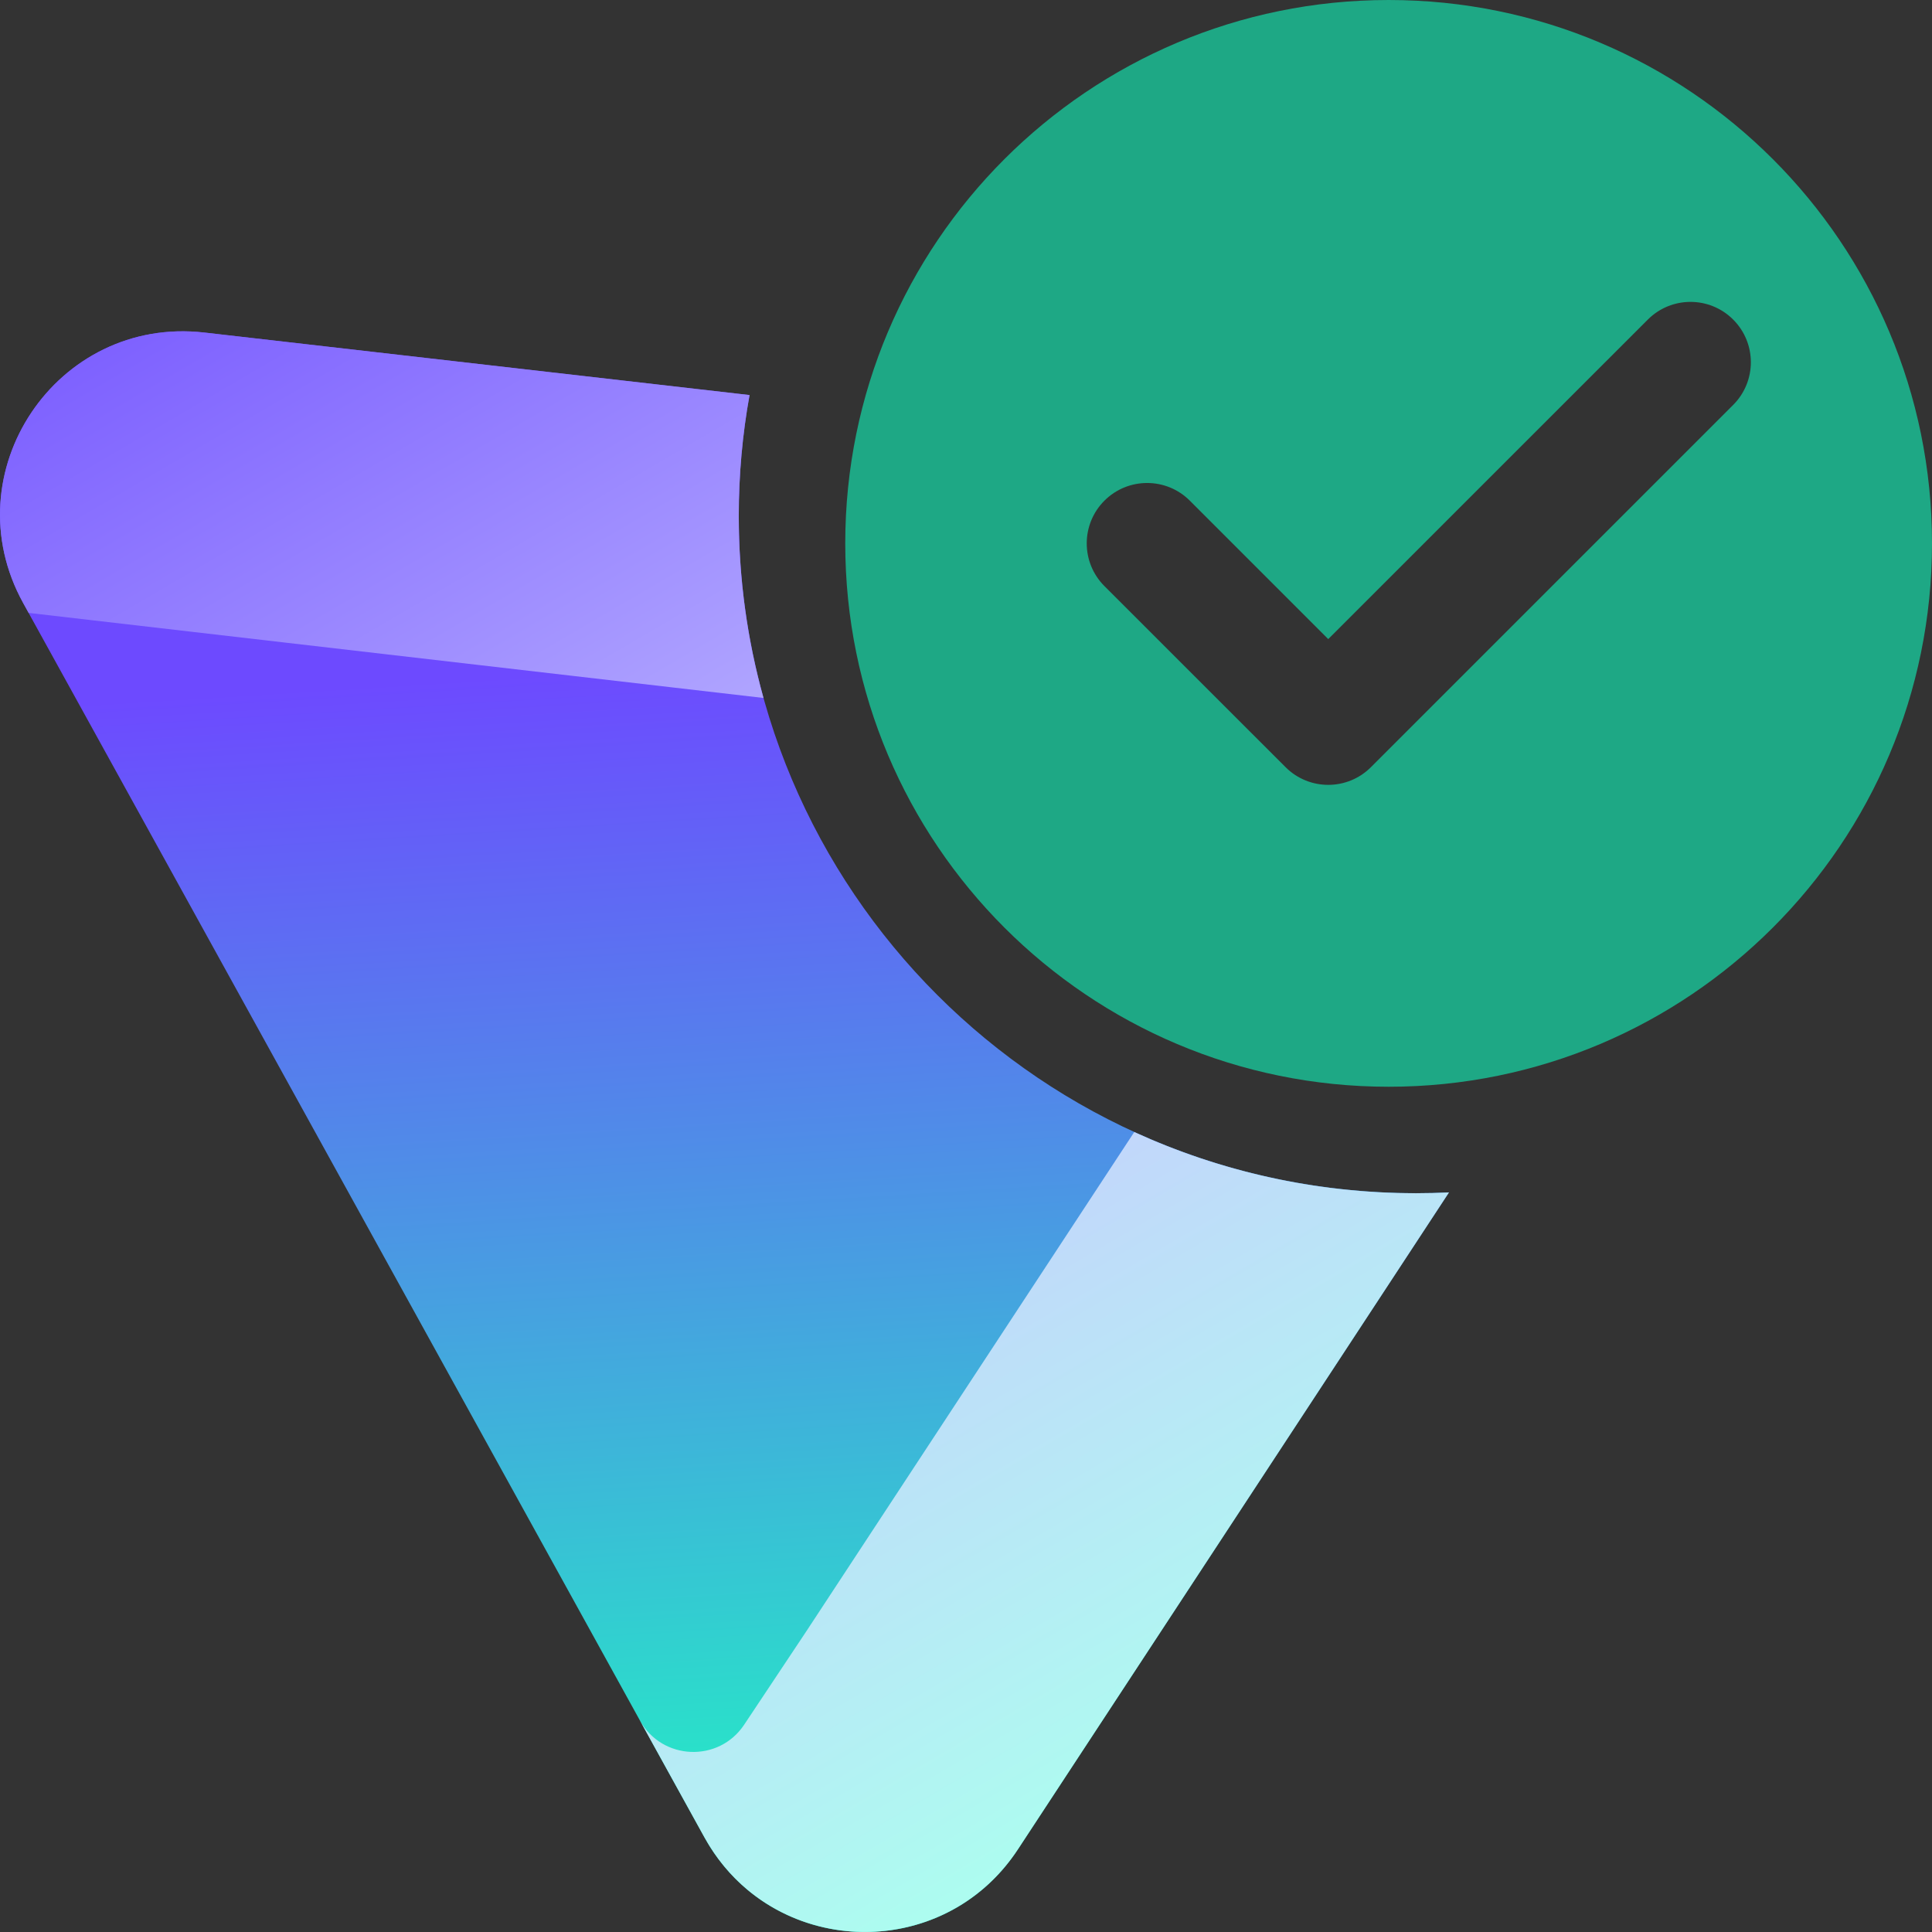<svg width="34" height="34" viewBox="0 0 34 34" fill="none" xmlns="http://www.w3.org/2000/svg">
<rect x="0" y="0" width="34" height="34" fill="#333333" stroke="none"/>
<path d="M13.19 6.953L3.597 5.853C0.995 5.555 -0.858 8.32 0.408 10.613L12.397 32.335C13.57 34.46 16.582 34.575 17.914 32.545L25.5 20.984C25.308 20.993 25.114 20.998 24.919 20.998C18.337 20.998 13.001 15.662 13.001 9.08C13.001 8.354 13.066 7.643 13.19 6.953Z" fill="url(#paint0_linear_201_3723)"/>
<path d="M25.499 20.985C25.307 20.994 25.113 20.999 24.919 20.999C23.15 20.999 21.471 20.613 19.961 19.922L14.19 28.708L13.096 30.352C12.65 31.023 11.651 30.982 11.261 30.277L12.397 32.334C12.6 32.701 12.857 33.008 13.151 33.254C14.56 34.435 16.812 34.223 17.914 32.544L25.499 20.985Z" fill="url(#paint1_linear_201_3723)"/>
<path d="M13.191 6.952L3.597 5.852C0.995 5.554 -0.858 8.319 0.408 10.612L0.504 10.786L13.436 12.283C13.153 11.264 13.001 10.19 13.001 9.081C13.001 8.354 13.066 7.643 13.191 6.952Z" fill="url(#paint2_linear_201_3723)"/>
<path fill-rule="evenodd" clip-rule="evenodd" d="M24.438 19.125C29.719 19.125 34 14.844 34 9.562C34 4.281 29.719 0 24.438 0C19.156 0 14.875 4.281 14.875 9.562C14.875 14.844 19.156 19.125 24.438 19.125ZM30.501 7.126C30.916 6.711 30.916 6.039 30.501 5.624C30.086 5.209 29.414 5.209 28.999 5.624L23.375 11.247L20.939 8.811C20.524 8.396 19.851 8.396 19.436 8.811C19.021 9.226 19.021 9.899 19.436 10.314L22.624 13.501C23.039 13.916 23.711 13.916 24.126 13.501L30.501 7.126Z" fill="#1EA885"/>
<defs>
<linearGradient id="paint0_linear_201_3723" x1="10.275" y1="11.819" x2="11.475" y2="31.064" gradientUnits="userSpaceOnUse">
<stop stop-color="#6D4AFF"/>
<stop offset="0.989" stop-color="#2AE0CA"/>
</linearGradient>
<linearGradient id="paint1_linear_201_3723" x1="20.049" y1="35.388" x2="0.7" y2="2.301" gradientUnits="userSpaceOnUse">
<stop offset="0.066" stop-color="#ABFFEF"/>
<stop offset="0.45" stop-color="#CAC9FF"/>
<stop offset="1" stop-color="#6D4AFF"/>
</linearGradient>
<linearGradient id="paint2_linear_201_3723" x1="20.049" y1="35.388" x2="0.7" y2="2.301" gradientUnits="userSpaceOnUse">
<stop offset="0.066" stop-color="#ABFFEF"/>
<stop offset="0.45" stop-color="#CAC9FF"/>
<stop offset="1" stop-color="#6D4AFF"/>
</linearGradient>
</defs>
</svg>
